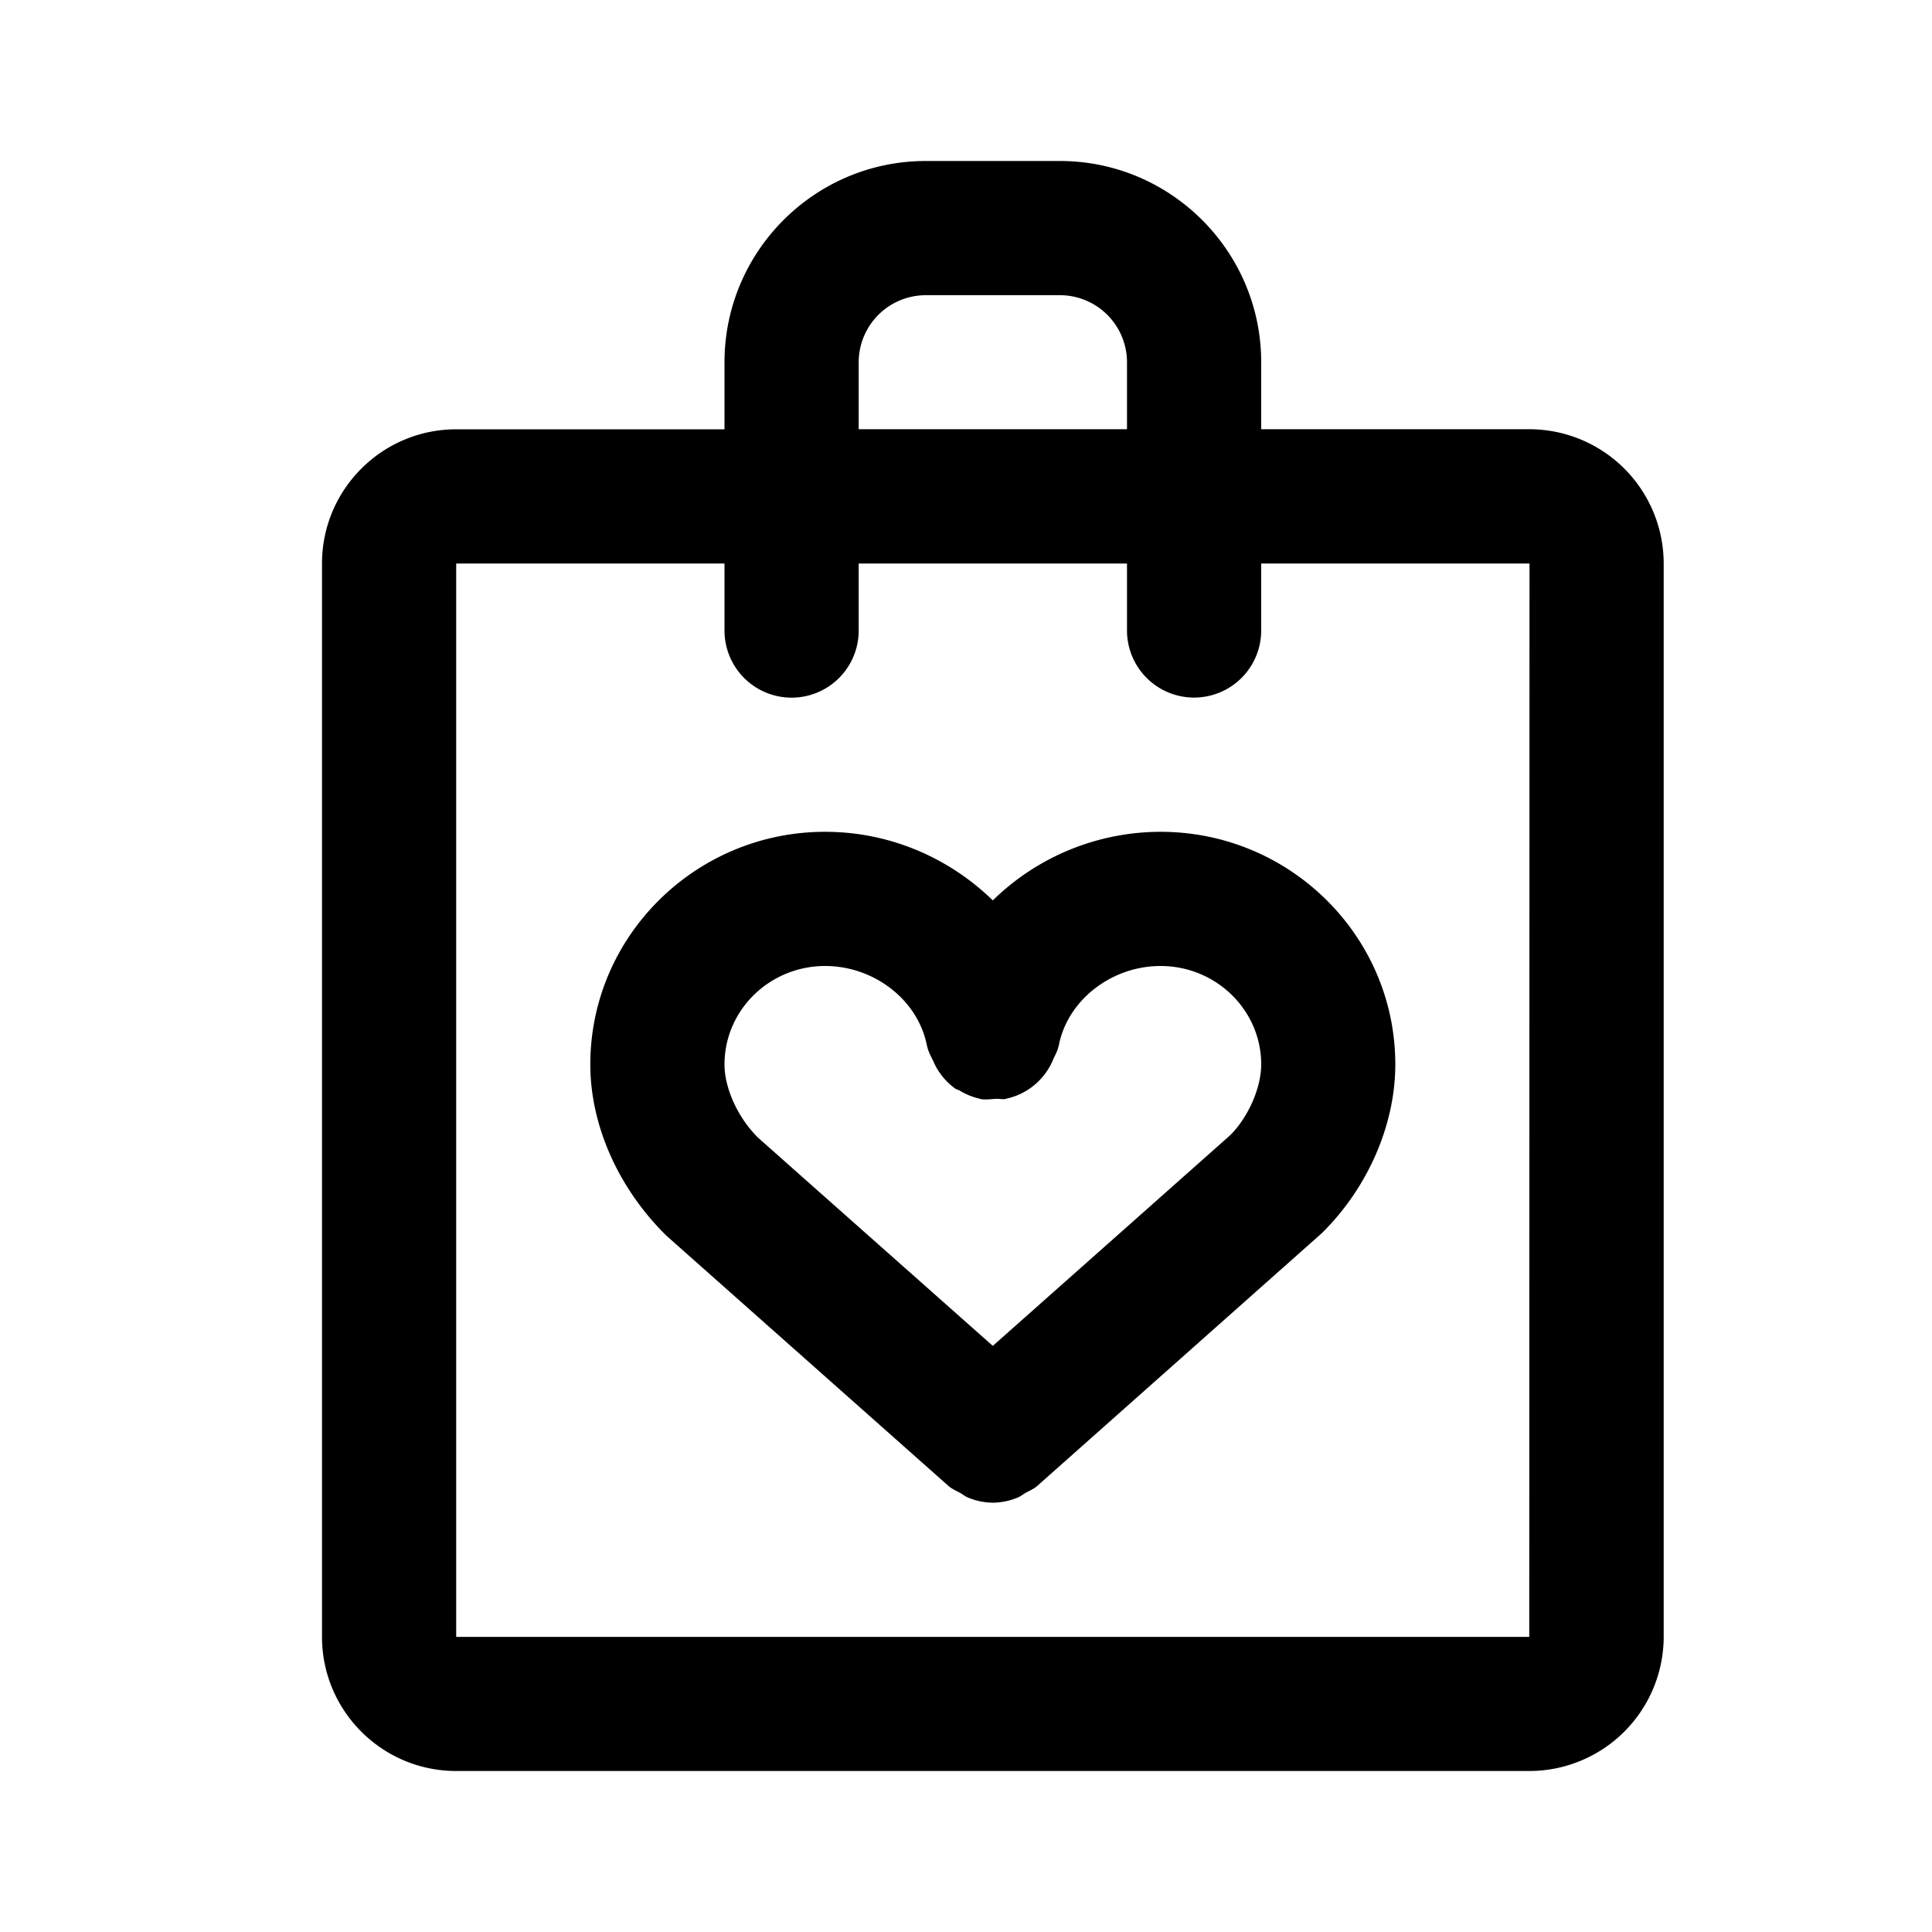 <svg xmlns="http://www.w3.org/2000/svg" fill="none" viewBox="0 0 24 24"><path fill="currentColor" fill-rule="evenodd" d="M19 22H5.667C4.747 22 4 21.253 4 20.333V7c0-.919.747-1.667 1.667-1.667H9V4.5C9 3.122 10.122 2 11.5 2h1.667c1.378 0 2.5 1.122 2.5 2.5v.832H19a1.67 1.67 0 0 1 1.667 1.667v13.334A1.67 1.67 0 0 1 19 22ZM14 4.5a.834.834 0 0 0-.833-.833H11.5a.834.834 0 0 0-.833.833v.832H14V4.5ZM15.667 7v.832a.833.833 0 1 1-1.667 0V7h-3.333v.833a.833.833 0 1 1-1.667 0V7H5.667v13.334h13.33L19 7h-3.333Zm-2.78 11.457c-.045.04-.099.061-.15.09-.03.017-.057.04-.09.054a.822.822 0 0 1-.314.066.821.821 0 0 1-.313-.066c-.033-.014-.06-.037-.09-.054-.052-.029-.105-.05-.15-.09L8.278 15.35c-.604-.595-.945-1.38-.945-2.127 0-1.594 1.309-2.89 2.917-2.89.808 0 1.544.327 2.083.852a2.982 2.982 0 0 1 2.084-.852c1.608 0 2.916 1.296 2.916 2.89 0 .748-.34 1.532-.913 2.096l-3.533 3.138ZM14.417 12c-.612 0-1.157.426-1.265.99 0 .004-.003.007-.004.01-.01.056-.04.104-.063.156a.815.815 0 0 1-.588.493l-.005.003c-.04.007-.078-.004-.117-.002-.066.003-.13.015-.2.002-.003-.001-.005-.004-.008-.004a.829.829 0 0 1-.245-.1c-.017-.01-.038-.013-.054-.024a.812.812 0 0 1-.276-.346c-.028-.058-.061-.115-.074-.179 0-.003-.003-.005-.003-.008-.108-.565-.653-.991-1.265-.991-.69 0-1.25.548-1.25 1.223 0 .298.168.664.417.91l2.916 2.586 2.949-2.617c.217-.215.385-.581.385-.88 0-.674-.561-1.222-1.25-1.222Z" clip-rule="evenodd"/></svg>